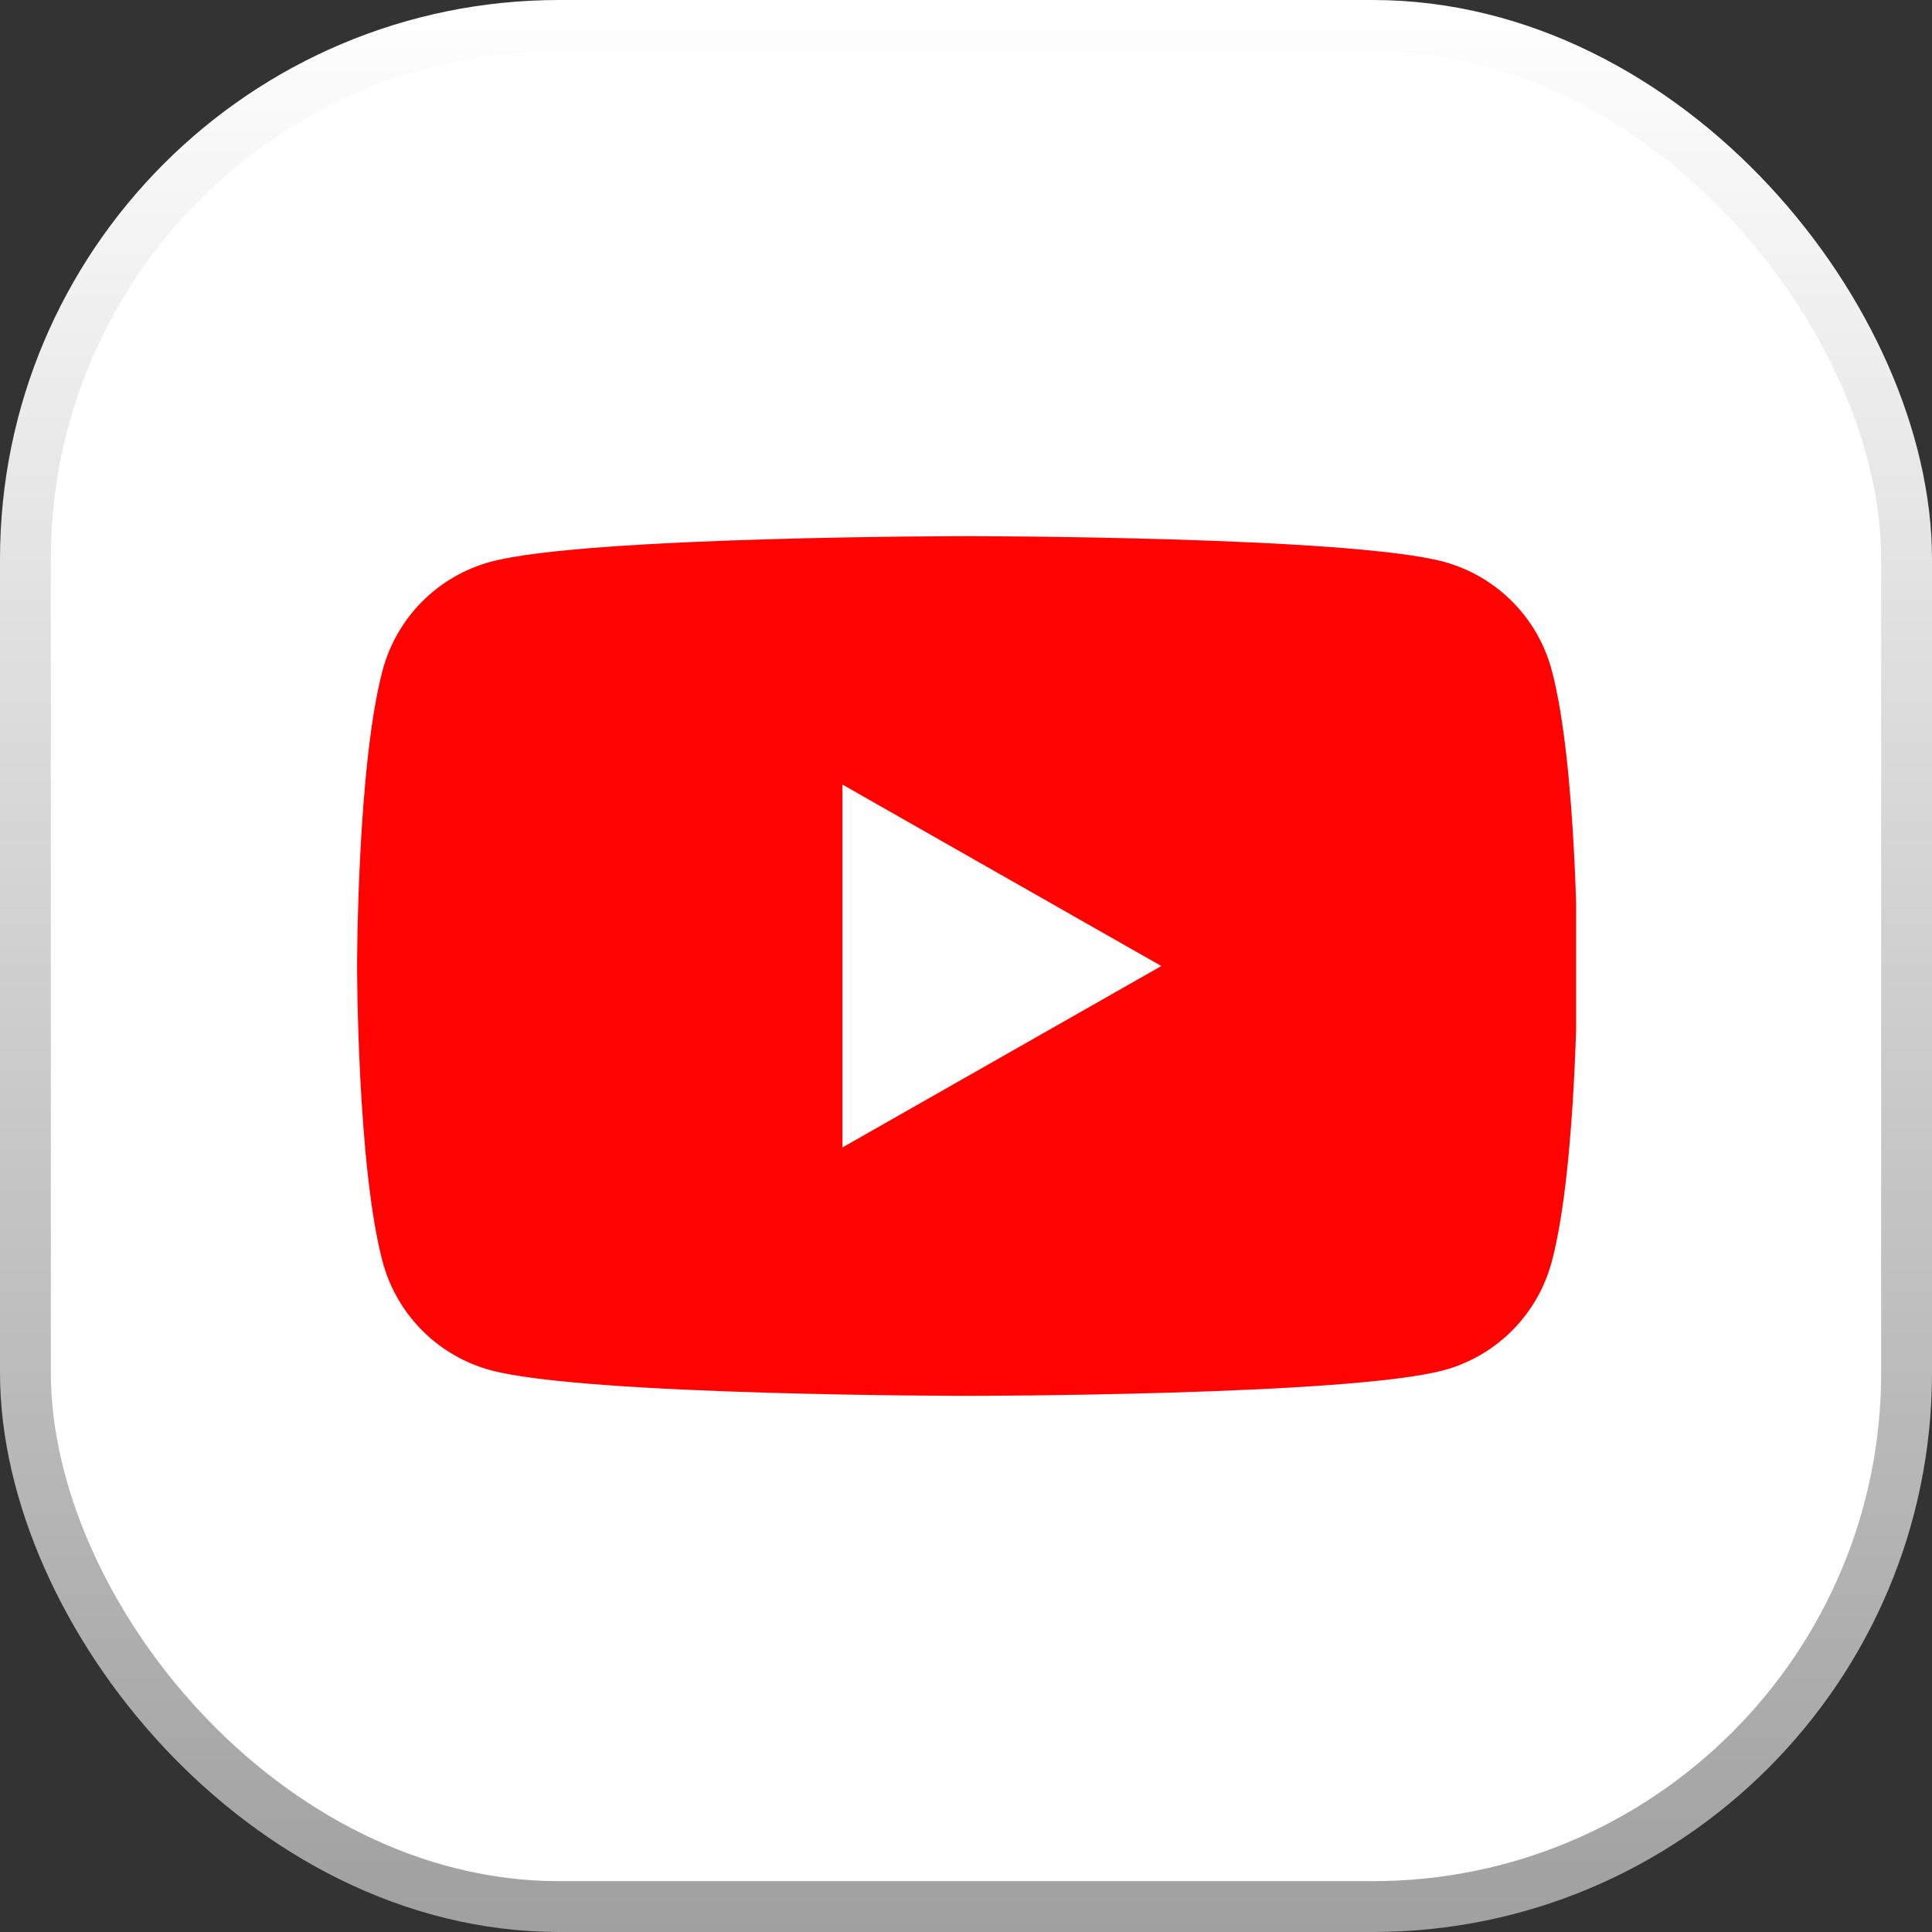 <svg width="76" height="76" viewBox="0 0 76 76" fill="none" xmlns="http://www.w3.org/2000/svg">
<rect x="0" y="0" width="76" height="76" fill="#333333" stroke="none"/>
<rect x="1" y="1" width="74" height="74" rx="21" fill="white"/>
<rect x="1" y="1" width="74" height="74" rx="21" stroke="url(#paint0_linear_445_784)" stroke-width="2"/>
<g clip-path="url(#clip0_445_784)">
<path d="M61.043 26.371C60.772 25.35 60.237 24.418 59.492 23.668C58.748 22.919 57.819 22.378 56.8 22.1C53.047 21.091 38.047 21.091 38.047 21.091C38.047 21.091 23.047 21.091 19.294 22.1C18.275 22.378 17.346 22.919 16.602 23.668C15.857 24.418 15.322 25.35 15.05 26.371C14.047 30.14 14.047 38 14.047 38C14.047 38 14.047 45.86 15.05 49.629C15.322 50.65 15.857 51.582 16.602 52.332C17.346 53.081 18.275 53.622 19.294 53.9C23.047 54.909 38.047 54.909 38.047 54.909C38.047 54.909 53.047 54.909 56.8 53.9C57.819 53.622 58.748 53.081 59.492 52.332C60.237 51.582 60.772 50.65 61.043 49.629C62.047 45.86 62.047 38 62.047 38C62.047 38 62.047 30.14 61.043 26.371Z" fill="#FF0302"/>
<path d="M33.139 45.138V30.863L45.684 38.001L33.139 45.138Z" fill="#FEFEFE"/>
</g>
<defs>
<linearGradient id="paint0_linear_445_784" x1="38" y1="0" x2="38" y2="76" gradientUnits="userSpaceOnUse">
<stop stop-color="white"/>
<stop offset="1" stop-color="#A0A0A0"/>
</linearGradient>
<clipPath id="clip0_445_784">
<rect width="48" height="48" fill="white" transform="translate(14 14)"/>
</clipPath>
</defs>
</svg>
